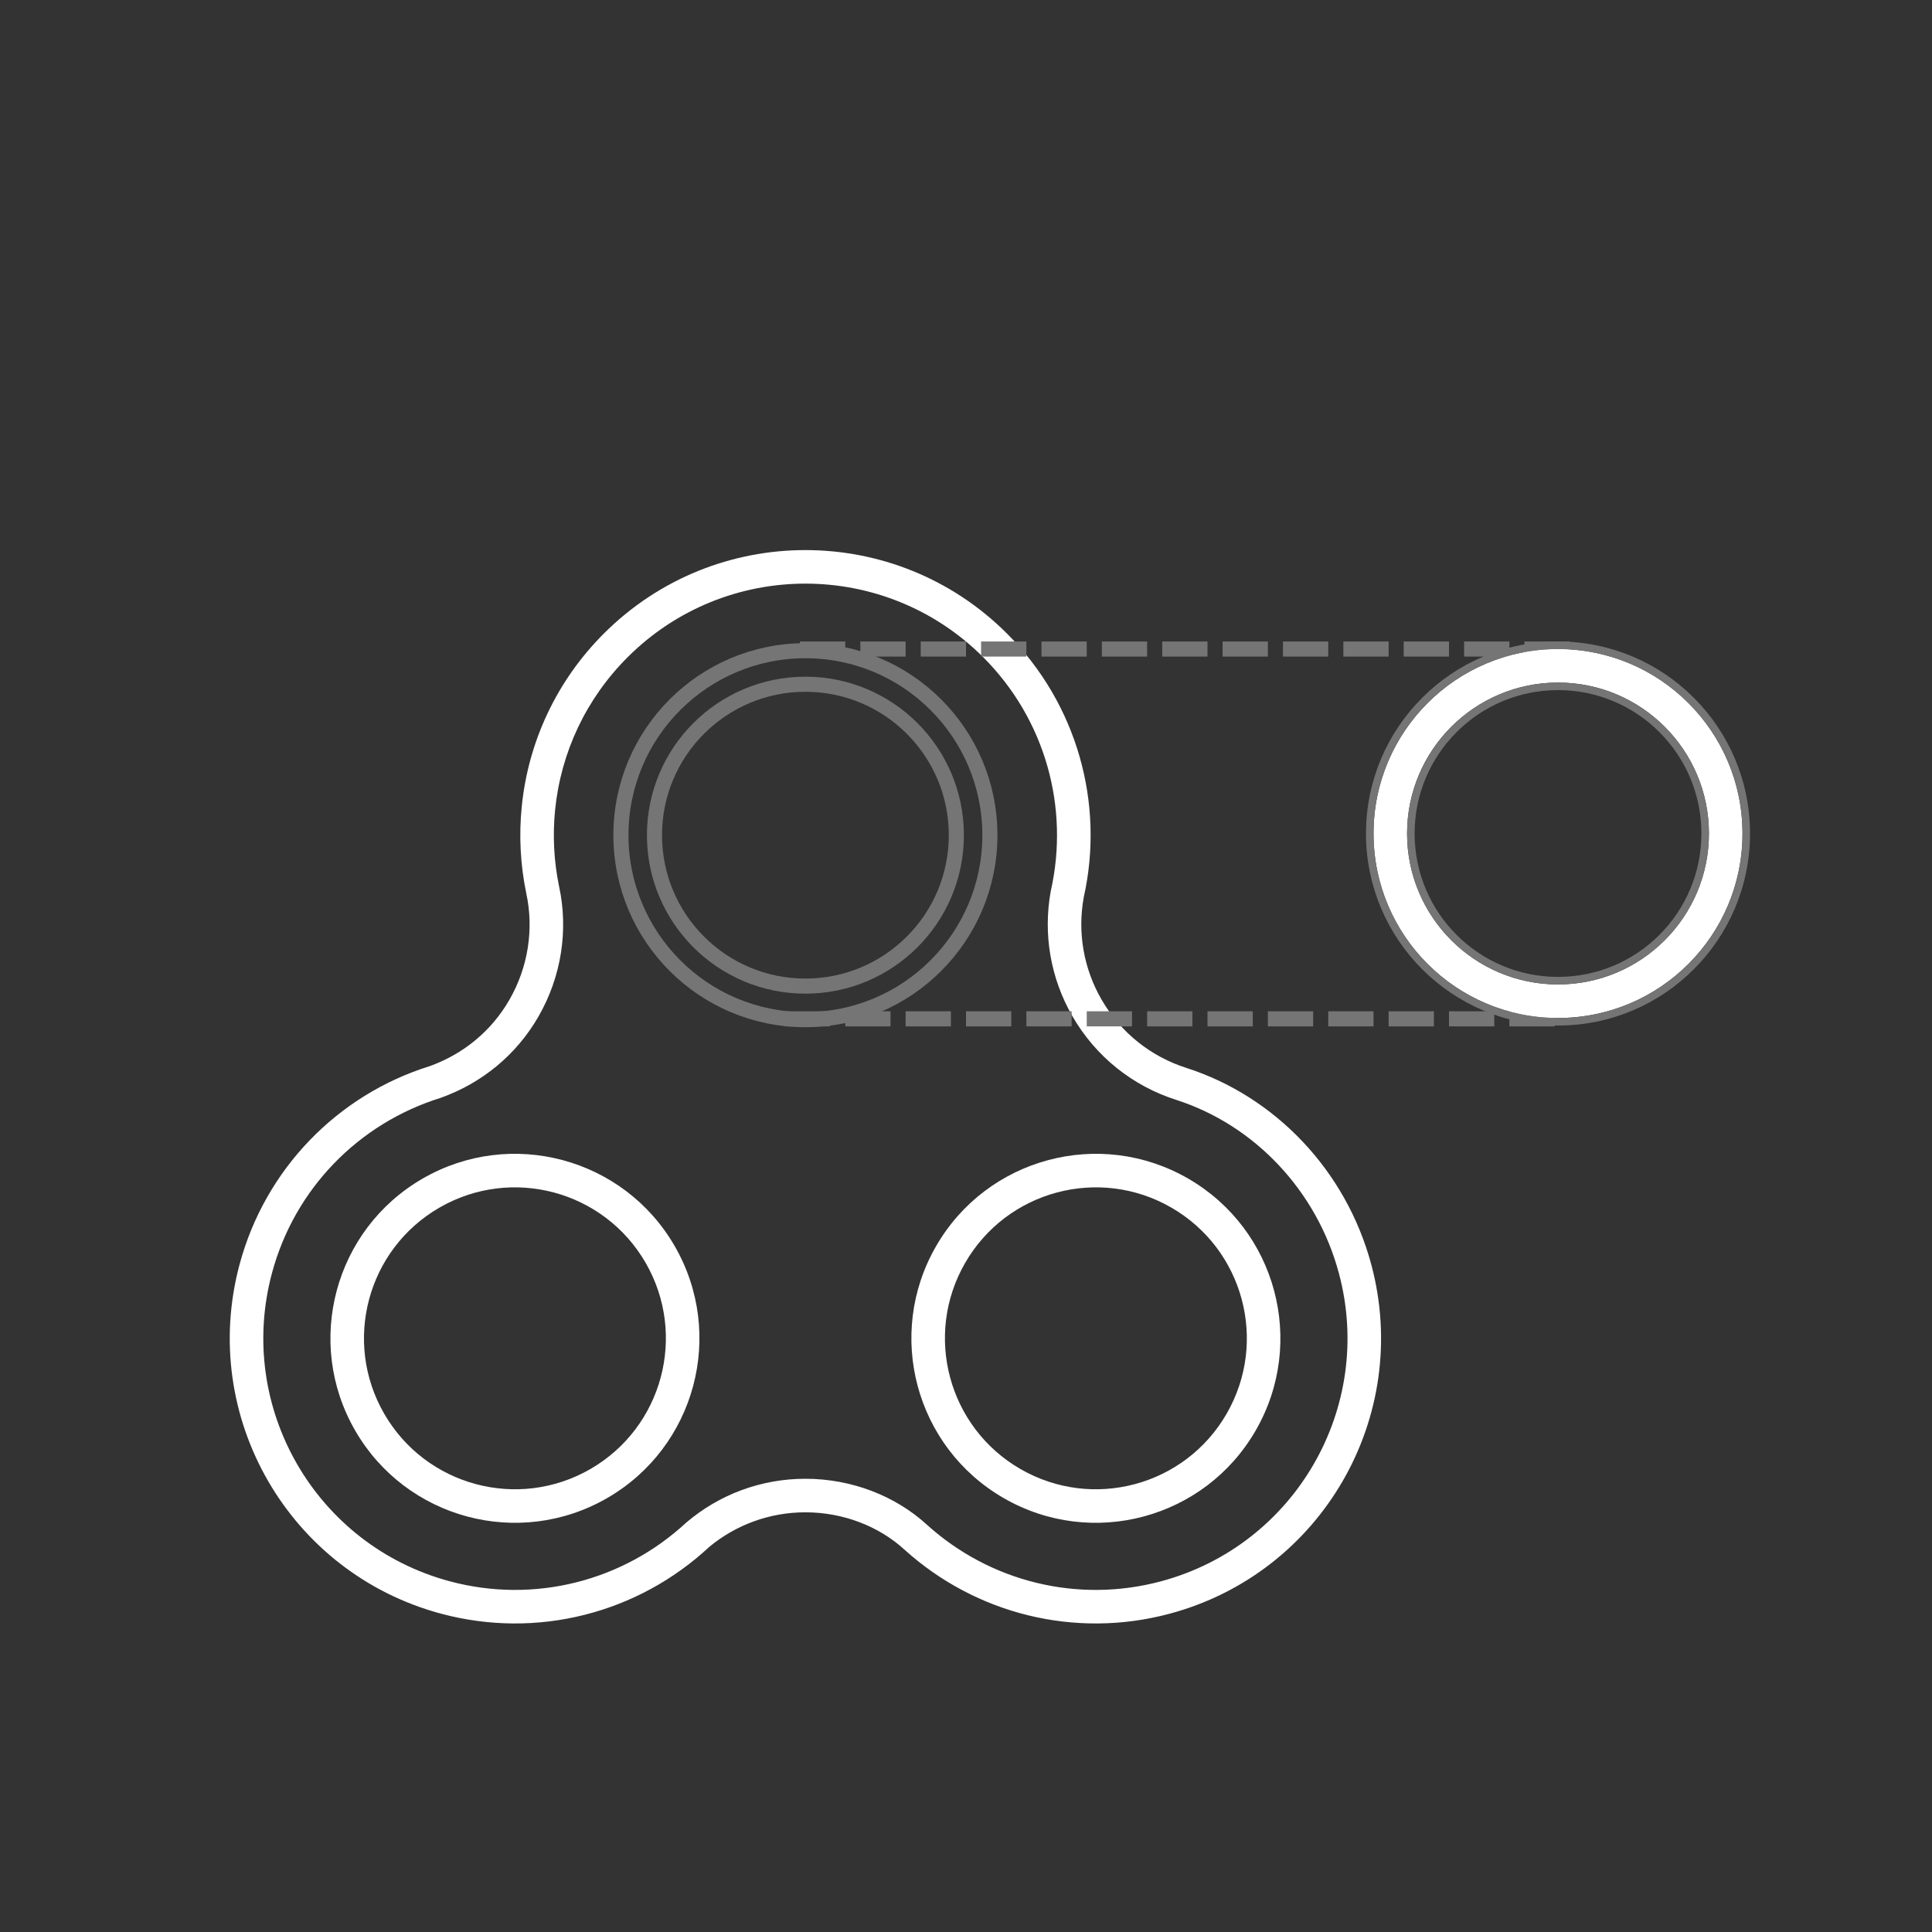 <?xml version="1.0" encoding="UTF-8"?>
<svg width="256px" height="256px" viewBox="0 0 256 256" version="1.1" xmlns="http://www.w3.org/2000/svg" xmlns:xlink="http://www.w3.org/1999/xlink">
    <rect x="0" y="0" width="256" height="256" fill="#333333" stroke="none"/>
    <!-- Generator: Sketch 46 (44423) - http://www.bohemiancoding.com/sketch -->
    <title>packages</title>
    <desc>Created with Sketch.</desc>
    <defs>
        <path d="M180.444,70.889 C166.944,70.889 156,59.945 156,46.444 C156,32.944 166.944,22 180.444,22 C193.945,22 204.889,32.944 204.889,46.444 C204.889,59.945 193.945,70.889 180.444,70.889 Z M180.444,66.444 C191.49,66.444 200.444,57.49 200.444,46.444 C200.444,35.399 191.49,26.444 180.444,26.444 C169.399,26.444 160.444,35.399 160.444,46.444 C160.444,57.49 169.399,66.444 180.444,66.444 Z" id="path-1"></path>
    </defs>
    <g id="assets" stroke="none" stroke-width="1" fill="none" fill-rule="evenodd">
        <g id="packages">
            <g id="logo" transform="translate(26, 64)">
                <rect id="inner-bound" stroke="#424242" stroke-width="0.01" x="0.005" y="0.005" width="159.99" height="159.99"></rect>
                <path d="M64.915,137.764 C69.29,134.026 74.848,131.944 80.721,131.944 C86.828,131.944 92.636,134.204 96.824,138.036 C105.164,145.579 116.773,148.496 127.838,145.531 C145.621,140.766 156.173,122.488 151.409,104.706 C148.459,93.698 140.163,85.057 129.873,81.746 C124.106,79.913 119.201,76.022 116.113,70.674 C113.177,65.587 112.2,59.733 113.233,54.073 C115.744,42.959 112.476,31.281 104.291,23.096 C91.274,10.079 70.168,10.079 57.151,23.096 C51.633,28.614 48.311,35.736 47.553,43.338 C47.217,46.712 47.394,50.122 48.074,53.417 C49.339,59.213 48.405,65.403 45.329,70.731 C42.405,75.796 37.838,79.525 32.391,81.471 C21.51,84.854 13.029,93.525 10.034,104.706 C5.269,122.488 15.822,140.766 33.604,145.531 C44.808,148.533 56.564,145.502 64.915,137.764 Z M32.453,149.824 C12.3,144.424 0.34,123.709 5.741,103.556 C9.131,90.903 18.724,81.083 30.938,77.27 C35.388,75.67 39.099,72.634 41.48,68.509 C43.999,64.146 44.762,59.086 43.727,54.34 C42.95,50.58 42.75,46.718 43.131,42.897 C43.99,34.282 47.758,26.204 54.008,19.954 C68.761,5.201 92.681,5.201 107.434,19.954 C116.696,29.215 120.403,42.432 117.598,54.915 C116.765,59.534 117.565,64.3 119.962,68.452 C122.491,72.83 126.498,76.01 131.226,77.513 C142.955,81.286 152.359,91.083 155.702,103.556 C161.102,123.709 149.142,144.424 128.989,149.824 C116.451,153.183 103.29,149.877 93.833,141.323 C90.454,138.232 85.717,136.389 80.721,136.389 C76.005,136.389 71.547,138.024 67.991,140.962 C58.533,149.775 45.176,153.233 32.453,149.824 Z" id="around" fill="#FFFFFF" fill-rule="nonzero"></path>
                <path d="M80.721,71.11 C67.221,71.11 56.277,60.166 56.277,46.665 C56.277,33.164 67.221,22.22 80.721,22.22 C94.221,22.22 105.166,33.164 105.166,46.665 C105.166,60.166 94.221,71.11 80.721,71.11 Z M80.721,66.665 C91.767,66.665 100.721,57.711 100.721,46.665 C100.721,35.619 91.767,26.665 80.721,26.665 C69.675,26.665 60.721,35.619 60.721,46.665 C60.721,57.711 69.675,66.665 80.721,66.665 Z" id="Combined-Shape" stroke="#757575" stroke-width="2"></path>
                <path d="M81,22 L182,22" id="Line" stroke="#757575" stroke-width="2" stroke-linecap="square" stroke-dasharray="4,4,4,4"></path>
                <path d="M79,71 L180,71" id="Line-Copy" stroke="#757575" stroke-width="2" stroke-linecap="square" stroke-dasharray="4,4,4,4"></path>
                <g id="Combined-Shape-Copy">
                    <use fill="#FFFFFF" fill-rule="evenodd" xlink:href="#path-1"></use>
                    <path stroke="#757575" stroke-width="1" d="M180.444,71.389 C166.668,71.389 155.5,60.221 155.5,46.444 C155.5,32.668 166.668,21.5 180.444,21.5 C194.221,21.5 205.389,32.668 205.389,46.444 C205.389,60.221 194.221,71.389 180.444,71.389 Z M180.444,65.944 C191.214,65.944 199.944,57.214 199.944,46.444 C199.944,35.675 191.214,26.944 180.444,26.944 C169.675,26.944 160.944,35.675 160.944,46.444 C160.944,57.214 169.675,65.944 180.444,65.944 Z"></path>
                </g>
                <path d="M140.381,125.556 C133.63,137.247 118.68,141.253 106.989,134.503 C95.297,127.753 91.291,112.803 98.042,101.111 C104.792,89.42 119.742,85.414 131.433,92.164 C143.125,98.914 147.131,113.864 140.381,125.556 Z M136.532,123.333 C142.054,113.767 138.777,101.536 129.211,96.013 C119.645,90.49 107.413,93.767 101.891,103.333 C96.368,112.899 99.645,125.131 109.211,130.654 C118.777,136.177 131.009,132.899 136.532,123.333 Z" id="Combined-Shape" fill="#FFFFFF"></path>
                <path d="M21.062,125.556 C14.311,113.864 18.317,98.914 30.009,92.164 C41.7,85.414 56.65,89.42 63.401,101.111 C70.151,112.803 66.145,127.753 54.453,134.503 C42.762,141.253 27.812,137.247 21.062,125.556 Z M24.911,123.333 C30.433,132.899 42.665,136.177 52.231,130.654 C61.797,125.131 65.074,112.899 59.552,103.333 C54.029,93.767 41.797,90.49 32.231,96.013 C22.665,101.536 19.388,113.767 24.911,123.333 Z" id="Combined-Shape" fill="#FFFFFF"></path>
            </g>
        </g>
    </g>
</svg>